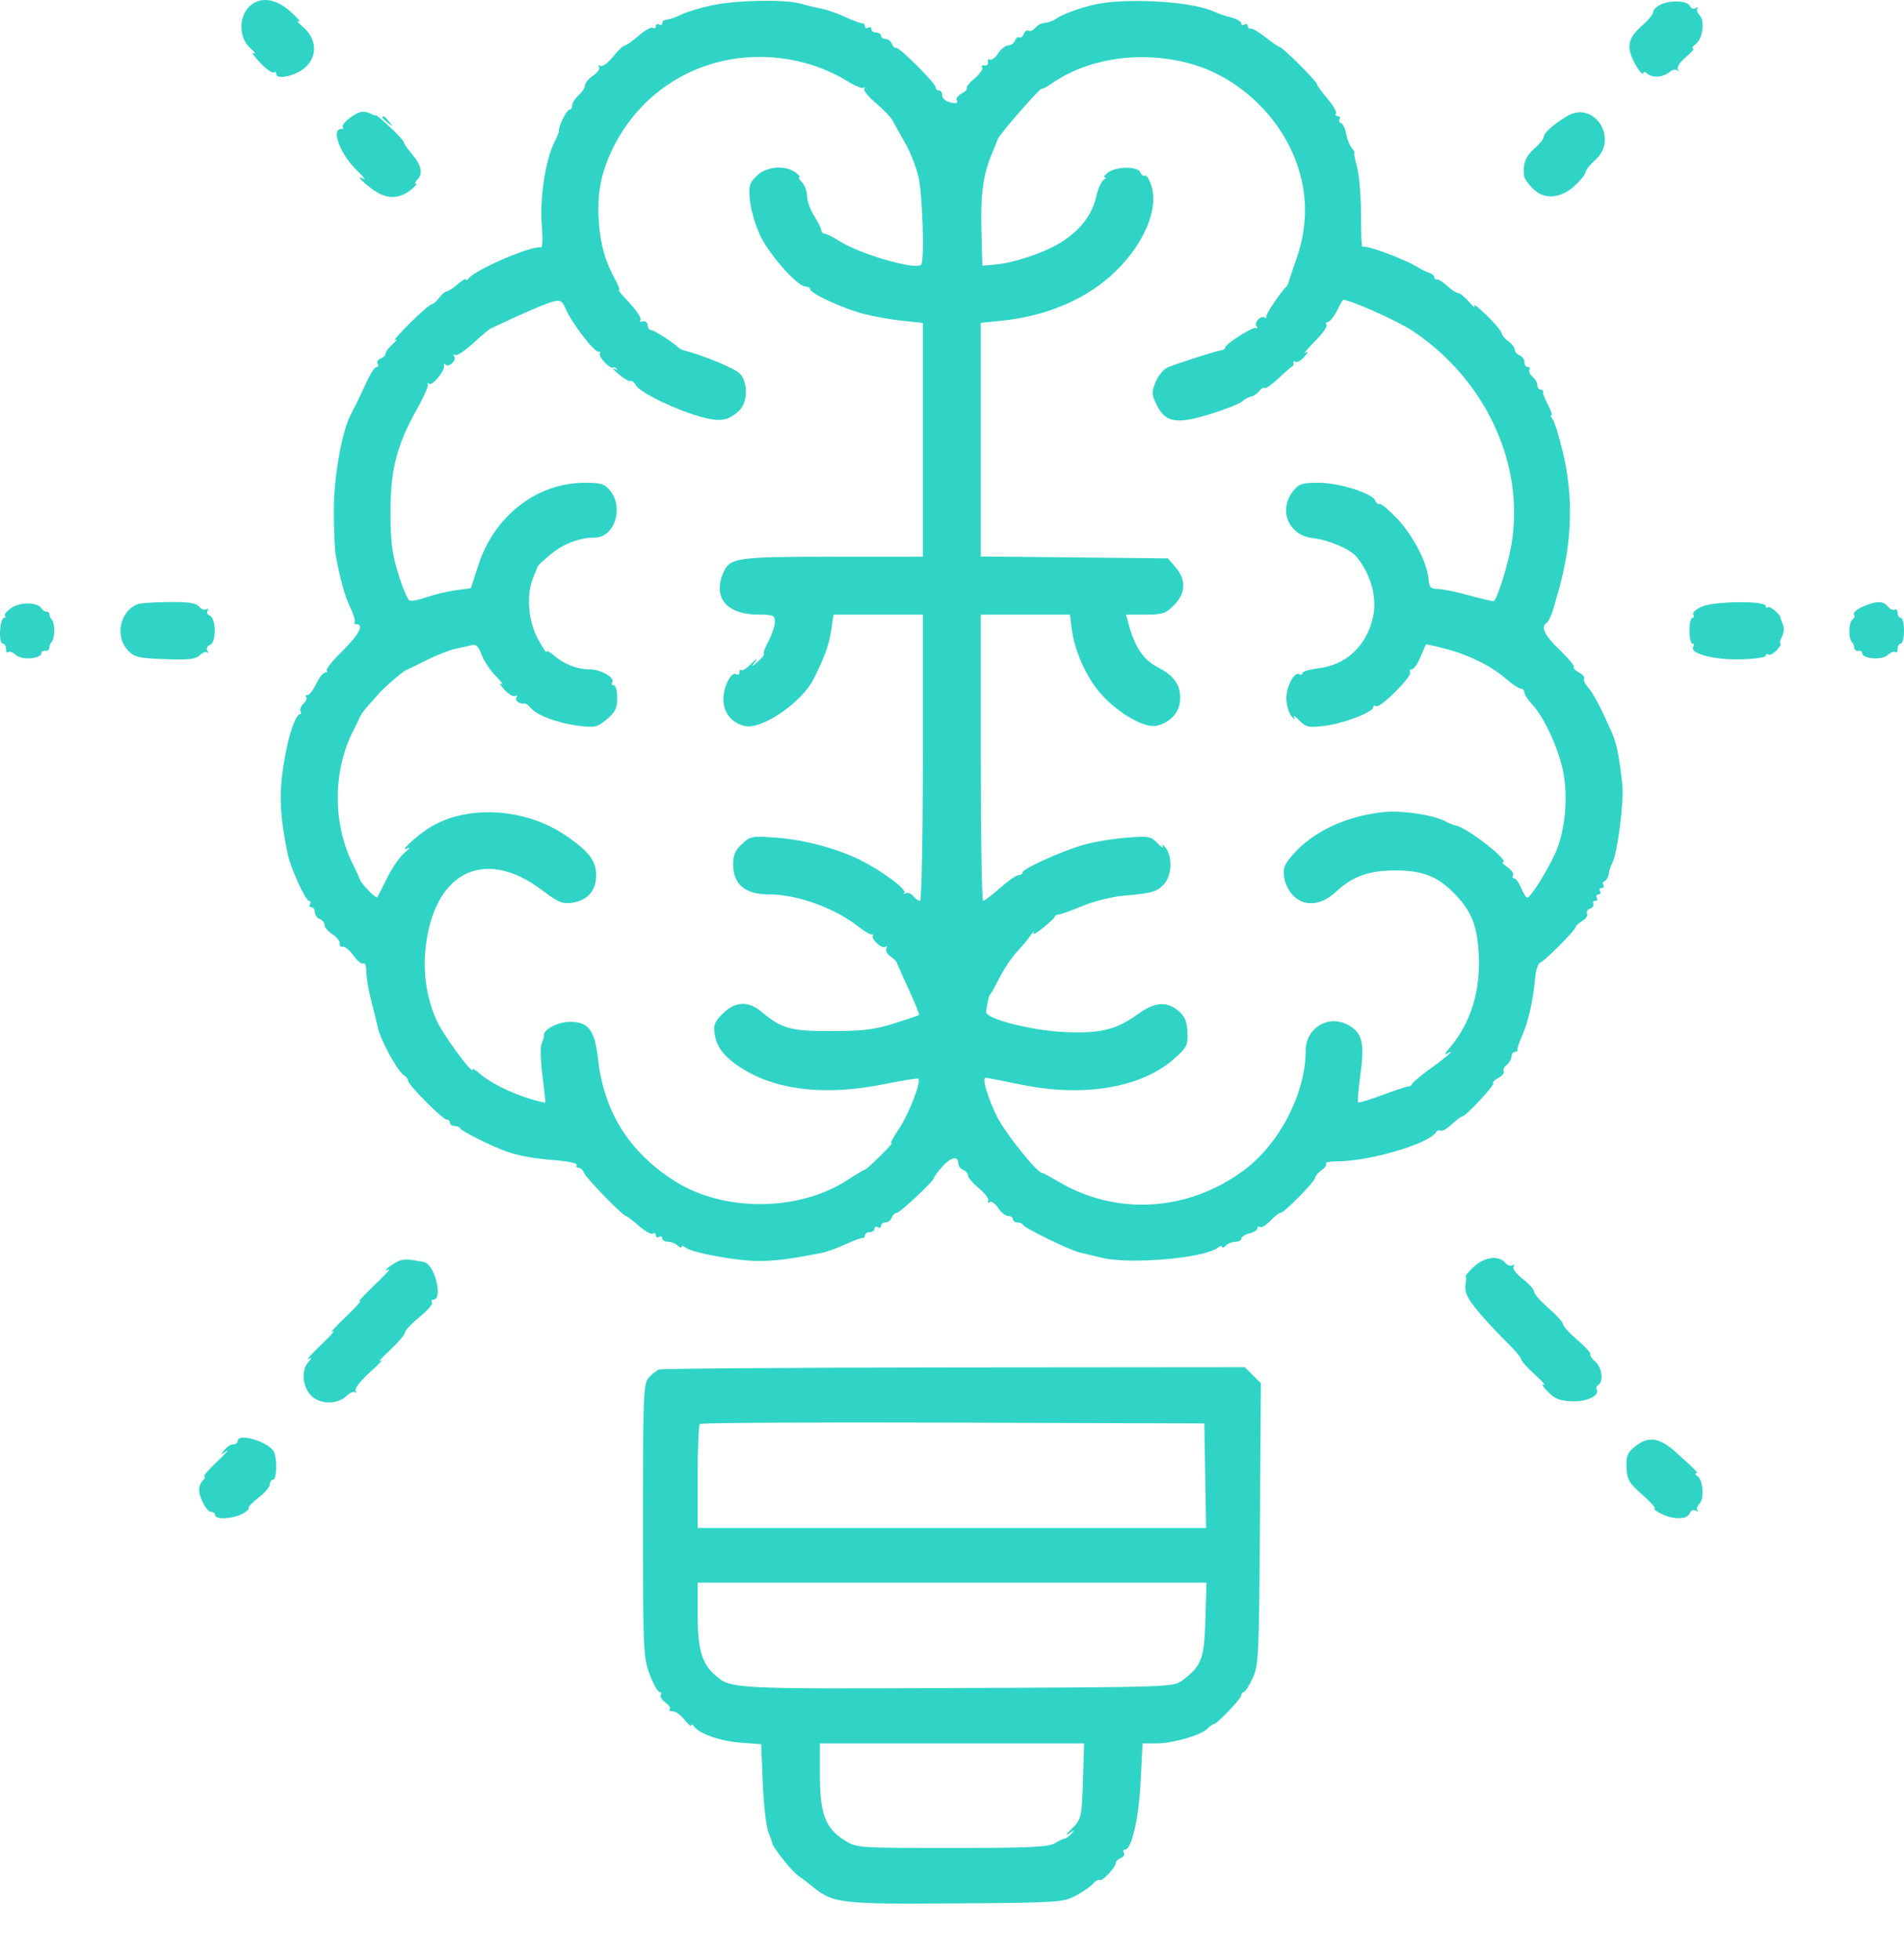 <svg width="68" height="70" viewBox="0 0 68 70" fill="none" xmlns="http://www.w3.org/2000/svg">
<path fill-rule="evenodd" clip-rule="evenodd" d="M8.867 0.272C8.515 0.659 8.548 1.374 8.933 1.716C9.099 1.863 9.156 1.946 9.062 1.9C8.967 1.854 9.066 2.004 9.281 2.232C9.496 2.46 9.716 2.62 9.769 2.587C9.822 2.554 9.866 2.576 9.866 2.636C9.866 2.886 10.653 2.686 10.956 2.359C11.349 1.935 11.293 1.368 10.818 0.96C10.642 0.809 10.575 0.722 10.67 0.765C10.765 0.809 10.639 0.658 10.391 0.429C9.838 -0.08 9.242 -0.141 8.867 0.272ZM25.388 0.197C24.984 0.286 24.498 0.435 24.308 0.53C24.117 0.625 23.892 0.703 23.807 0.703C23.722 0.703 23.653 0.757 23.653 0.824C23.653 0.891 23.601 0.914 23.538 0.875C23.475 0.836 23.423 0.862 23.423 0.932C23.423 1.003 23.374 1.031 23.315 0.994C23.256 0.957 23.029 1.084 22.811 1.275C22.594 1.465 22.371 1.622 22.316 1.622C22.262 1.622 22.071 1.804 21.894 2.026C21.716 2.249 21.514 2.396 21.445 2.353C21.374 2.309 21.352 2.328 21.394 2.396C21.434 2.462 21.339 2.6 21.181 2.703C21.024 2.806 20.895 2.959 20.895 3.042C20.895 3.126 20.792 3.288 20.666 3.402C20.539 3.517 20.436 3.68 20.436 3.765C20.436 3.85 20.39 3.919 20.335 3.919C20.239 3.919 19.937 4.529 19.967 4.662C19.974 4.697 19.904 4.873 19.811 5.054C19.479 5.697 19.268 7.087 19.352 8.086C19.388 8.514 19.375 8.852 19.323 8.838C19.016 8.753 16.966 9.633 16.732 9.95C16.686 10.014 16.647 10.027 16.646 9.98C16.645 9.933 16.511 10.011 16.348 10.152C16.185 10.294 16.006 10.41 15.951 10.41C15.895 10.41 15.774 10.513 15.682 10.64C15.59 10.766 15.47 10.869 15.417 10.869C15.363 10.869 15.01 11.176 14.632 11.551C14.254 11.926 14.022 12.193 14.117 12.145C14.212 12.097 14.173 12.161 14.031 12.286C13.889 12.412 13.772 12.565 13.772 12.627C13.772 12.69 13.691 12.771 13.593 12.809C13.494 12.847 13.445 12.93 13.485 12.994C13.524 13.057 13.513 13.11 13.461 13.11C13.364 13.11 13.224 13.344 12.913 14.029C12.813 14.25 12.655 14.567 12.563 14.734C12.216 15.361 11.918 17.006 11.922 18.266C11.924 18.937 11.954 19.64 11.989 19.83C12.144 20.679 12.32 21.31 12.511 21.702C12.624 21.935 12.693 22.165 12.663 22.213C12.634 22.261 12.665 22.3 12.731 22.3C13.013 22.3 12.812 22.68 12.225 23.258C11.879 23.598 11.629 23.91 11.669 23.95C11.71 23.99 11.684 24.023 11.614 24.023C11.543 24.023 11.399 24.204 11.294 24.425C11.189 24.646 11.049 24.827 10.982 24.827C10.916 24.827 10.894 24.859 10.933 24.898C10.972 24.938 10.928 25.045 10.836 25.137C10.744 25.23 10.697 25.353 10.733 25.411C10.769 25.469 10.754 25.517 10.7 25.517C10.594 25.517 10.382 26.046 10.263 26.608C9.943 28.116 9.946 28.896 10.277 30.514C10.379 31.01 10.912 32.179 11.037 32.179C11.096 32.179 11.111 32.231 11.072 32.294C11.033 32.358 11.056 32.409 11.123 32.409C11.19 32.409 11.245 32.488 11.245 32.585C11.245 32.682 11.322 32.791 11.417 32.827C11.512 32.864 11.589 32.959 11.589 33.04C11.589 33.121 11.718 33.271 11.876 33.375C12.033 33.478 12.15 33.626 12.134 33.704C12.119 33.782 12.168 33.833 12.244 33.819C12.319 33.804 12.491 33.947 12.626 34.136C12.76 34.325 12.918 34.45 12.977 34.414C13.035 34.378 13.083 34.512 13.083 34.712C13.083 34.912 13.165 35.393 13.267 35.782C13.367 36.17 13.468 36.576 13.489 36.684C13.579 37.14 14.189 38.261 14.433 38.417C14.512 38.468 14.576 38.554 14.576 38.608C14.576 38.751 15.808 39.991 15.95 39.991C16.016 39.991 16.07 40.043 16.07 40.106C16.07 40.169 16.143 40.221 16.233 40.221C16.322 40.221 16.413 40.26 16.434 40.307C16.477 40.405 17.562 40.946 18.081 41.128C18.565 41.298 18.997 41.375 19.887 41.45C20.312 41.486 20.633 41.56 20.599 41.615C20.565 41.67 20.593 41.714 20.662 41.714C20.731 41.714 20.819 41.796 20.857 41.895C20.928 42.079 22.248 43.438 22.356 43.438C22.389 43.438 22.594 43.594 22.811 43.785C23.029 43.976 23.256 44.102 23.315 44.065C23.374 44.028 23.423 44.056 23.423 44.127C23.423 44.197 23.475 44.223 23.538 44.184C23.601 44.145 23.653 44.168 23.653 44.235C23.653 44.302 23.746 44.357 23.86 44.357C23.973 44.357 24.128 44.419 24.204 44.494C24.28 44.57 24.342 44.59 24.342 44.538C24.342 44.486 24.411 44.501 24.495 44.571C24.71 44.749 26.341 45.046 27.099 45.045C27.666 45.045 28.314 44.961 29.34 44.755C29.529 44.718 29.917 44.578 30.201 44.446C30.486 44.314 30.757 44.214 30.805 44.224C30.852 44.234 30.891 44.19 30.891 44.127C30.891 44.064 30.968 44.012 31.063 44.012C31.158 44.012 31.235 43.957 31.235 43.89C31.235 43.823 31.287 43.801 31.35 43.84C31.413 43.879 31.465 43.856 31.465 43.789C31.465 43.722 31.537 43.667 31.625 43.667C31.713 43.667 31.815 43.59 31.851 43.495C31.888 43.4 31.967 43.323 32.028 43.323C32.145 43.323 33.36 42.18 33.362 42.067C33.363 42.031 33.489 41.859 33.642 41.686C33.947 41.338 34.222 41.272 34.222 41.546C34.222 41.642 34.3 41.751 34.395 41.788C34.49 41.824 34.567 41.913 34.567 41.986C34.567 42.058 34.746 42.267 34.966 42.45C35.185 42.633 35.332 42.834 35.293 42.898C35.253 42.962 35.275 42.98 35.341 42.939C35.407 42.898 35.546 42.994 35.649 43.151C35.752 43.309 35.913 43.438 36.006 43.438C36.099 43.438 36.176 43.489 36.176 43.552C36.176 43.616 36.249 43.667 36.338 43.667C36.428 43.667 36.518 43.706 36.539 43.754C36.594 43.875 38.242 44.676 38.588 44.748C38.746 44.782 39.082 44.861 39.335 44.925C40.338 45.177 43.04 44.944 43.496 44.566C43.577 44.498 43.643 44.486 43.643 44.538C43.643 44.59 43.706 44.57 43.781 44.494C43.857 44.419 44.012 44.357 44.126 44.357C44.24 44.357 44.333 44.306 44.333 44.244C44.333 44.182 44.462 44.099 44.62 44.059C44.778 44.02 44.907 43.938 44.907 43.878C44.907 43.818 44.951 43.796 45.005 43.829C45.059 43.863 45.224 43.762 45.37 43.606C45.517 43.45 45.683 43.323 45.739 43.323C45.87 43.323 46.975 42.192 46.975 42.058C46.975 42.002 47.078 41.885 47.204 41.797C47.33 41.709 47.399 41.602 47.358 41.56C47.316 41.519 47.487 41.485 47.739 41.485C48.91 41.485 51.029 40.862 51.289 40.441C51.326 40.381 51.398 40.358 51.449 40.389C51.5 40.421 51.68 40.318 51.849 40.161C52.019 40.005 52.19 39.876 52.23 39.876C52.35 39.876 53.395 38.752 53.333 38.689C53.301 38.657 53.384 38.573 53.517 38.501C53.651 38.43 53.733 38.328 53.701 38.275C53.668 38.222 53.718 38.115 53.812 38.037C53.907 37.959 53.983 37.824 53.983 37.737C53.983 37.65 54.035 37.579 54.098 37.579C54.162 37.579 54.205 37.54 54.196 37.493C54.186 37.445 54.264 37.213 54.369 36.977C54.585 36.492 54.762 35.698 54.824 34.943C54.847 34.662 54.932 34.41 55.012 34.383C55.171 34.33 56.281 33.211 56.281 33.104C56.281 33.068 56.387 32.973 56.516 32.893C56.644 32.812 56.719 32.696 56.681 32.634C56.642 32.573 56.692 32.492 56.79 32.454C56.889 32.416 56.941 32.339 56.906 32.282C56.871 32.226 56.9 32.179 56.971 32.179C57.041 32.179 57.067 32.128 57.028 32.065C56.989 32.001 57.015 31.95 57.086 31.95C57.156 31.95 57.182 31.898 57.143 31.835C57.104 31.772 57.13 31.72 57.2 31.72C57.271 31.72 57.3 31.673 57.264 31.615C57.228 31.557 57.249 31.492 57.311 31.471C57.373 31.45 57.44 31.329 57.459 31.203C57.478 31.077 57.529 30.918 57.571 30.85C57.755 30.556 58.006 28.649 57.941 28.044C57.832 27.036 57.742 26.579 57.581 26.206C57.195 25.317 56.904 24.759 56.716 24.551C56.608 24.431 56.544 24.292 56.576 24.241C56.607 24.191 56.523 24.091 56.389 24.02C56.256 23.948 56.175 23.861 56.21 23.827C56.244 23.792 56.016 23.517 55.702 23.215C55.151 22.683 55.011 22.388 55.244 22.244C55.306 22.206 55.418 21.958 55.493 21.692C55.569 21.426 55.645 21.157 55.663 21.094C56.151 19.371 56.201 17.761 55.817 16.154C55.682 15.585 55.517 15.055 55.452 14.976C55.387 14.897 55.368 14.833 55.408 14.833C55.45 14.833 55.393 14.665 55.284 14.459C55.175 14.254 55.096 14.047 55.109 14C55.122 13.953 55.081 13.914 55.017 13.914C54.954 13.914 54.903 13.842 54.903 13.755C54.903 13.668 54.826 13.533 54.731 13.455C54.637 13.377 54.589 13.267 54.623 13.211C54.658 13.155 54.632 13.11 54.565 13.11C54.498 13.11 54.443 13.03 54.443 12.934C54.443 12.837 54.365 12.728 54.271 12.692C54.176 12.655 54.098 12.565 54.098 12.491C54.098 12.417 53.995 12.282 53.869 12.191C53.742 12.099 53.636 11.972 53.634 11.907C53.631 11.842 53.392 11.556 53.103 11.271C52.815 10.987 52.614 10.832 52.657 10.927C52.701 11.022 52.614 10.957 52.465 10.783C52.316 10.61 52.141 10.467 52.076 10.467C52.012 10.467 51.834 10.351 51.681 10.209C51.528 10.067 51.363 9.963 51.315 9.979C51.266 9.995 51.226 9.962 51.226 9.906C51.226 9.851 51.136 9.774 51.025 9.737C50.915 9.7 50.746 9.619 50.652 9.557C50.217 9.273 48.752 8.729 48.662 8.819C48.63 8.851 48.605 8.343 48.607 7.69C48.609 7.038 48.547 6.271 48.47 5.987C48.393 5.703 48.348 5.465 48.37 5.459C48.393 5.453 48.35 5.374 48.275 5.283C48.199 5.193 48.11 4.965 48.076 4.778C48.042 4.591 47.961 4.42 47.896 4.399C47.831 4.377 47.807 4.312 47.843 4.254C47.879 4.196 47.85 4.149 47.779 4.149C47.709 4.149 47.679 4.104 47.712 4.05C47.746 3.995 47.607 3.755 47.403 3.516C47.2 3.277 47.033 3.047 47.033 3.004C47.033 2.908 45.801 1.679 45.705 1.679C45.667 1.679 45.44 1.524 45.201 1.334C44.961 1.145 44.719 1.003 44.663 1.019C44.608 1.034 44.562 0.992 44.562 0.926C44.562 0.859 44.511 0.836 44.448 0.875C44.385 0.914 44.333 0.897 44.333 0.837C44.333 0.777 44.191 0.687 44.017 0.638C43.613 0.524 43.641 0.534 43.273 0.381C42.437 0.034 40.112 -0.082 39.06 0.17C38.512 0.302 37.952 0.509 37.73 0.662C37.605 0.747 37.418 0.818 37.313 0.818C37.209 0.818 37.059 0.894 36.981 0.989C36.903 1.083 36.793 1.131 36.736 1.096C36.68 1.061 36.603 1.113 36.565 1.212C36.527 1.31 36.455 1.365 36.405 1.334C36.355 1.304 36.285 1.356 36.249 1.45C36.212 1.544 36.105 1.622 36.01 1.622C35.914 1.622 35.752 1.75 35.649 1.908C35.546 2.065 35.414 2.165 35.356 2.129C35.298 2.093 35.265 2.133 35.282 2.216C35.3 2.3 35.245 2.354 35.162 2.337C35.078 2.319 35.039 2.354 35.076 2.413C35.112 2.472 34.99 2.648 34.804 2.805C34.617 2.961 34.492 3.117 34.526 3.15C34.559 3.184 34.477 3.27 34.344 3.341C34.21 3.413 34.132 3.52 34.169 3.58C34.246 3.705 34.097 3.722 33.83 3.62C33.73 3.581 33.648 3.478 33.648 3.39C33.648 3.302 33.596 3.23 33.533 3.23C33.47 3.23 33.418 3.182 33.418 3.123C33.418 2.977 32.12 1.678 32.008 1.712C31.959 1.726 31.888 1.661 31.852 1.565C31.815 1.47 31.713 1.392 31.625 1.392C31.537 1.392 31.465 1.34 31.465 1.277C31.465 1.214 31.388 1.162 31.293 1.162C31.198 1.162 31.12 1.107 31.12 1.04C31.12 0.974 31.069 0.951 31.006 0.99C30.942 1.029 30.891 1.006 30.891 0.939C30.891 0.872 30.852 0.826 30.805 0.835C30.757 0.845 30.485 0.745 30.199 0.612C29.913 0.479 29.526 0.343 29.337 0.309C29.149 0.275 28.814 0.194 28.594 0.13C28.035 -0.032 26.268 0.005 25.388 0.197ZM59.297 0.169C59.155 0.24 59.039 0.358 59.039 0.432C59.039 0.507 58.897 0.691 58.723 0.843C58.211 1.289 58.106 1.548 58.259 1.988C58.382 2.34 58.694 2.774 58.694 2.592C58.694 2.548 58.765 2.571 58.851 2.643C59.036 2.796 59.407 2.76 59.641 2.565C59.732 2.49 59.849 2.466 59.901 2.513C59.952 2.56 59.962 2.54 59.921 2.469C59.881 2.398 60.011 2.205 60.212 2.038C60.413 1.872 60.528 1.735 60.468 1.733C60.409 1.731 60.45 1.66 60.561 1.576C60.815 1.384 60.898 0.741 60.696 0.538C60.612 0.454 60.579 0.345 60.624 0.296C60.668 0.247 60.639 0.244 60.56 0.289C60.479 0.336 60.389 0.304 60.356 0.216C60.282 0.023 59.646 -0.005 59.297 0.169ZM28.993 2.319C29.373 2.436 29.925 2.685 30.22 2.872C30.514 3.059 30.794 3.177 30.841 3.135C30.889 3.092 30.901 3.109 30.867 3.173C30.834 3.236 31.024 3.468 31.289 3.689C31.553 3.911 31.823 4.195 31.888 4.321C31.953 4.448 32.152 4.804 32.329 5.113C32.507 5.422 32.72 5.965 32.803 6.319C32.949 6.936 33.022 9.332 32.9 9.454C32.698 9.656 30.733 9.088 29.972 8.607C29.75 8.467 29.518 8.351 29.455 8.348C29.391 8.344 29.337 8.29 29.334 8.227C29.331 8.164 29.215 7.931 29.076 7.71C28.937 7.489 28.823 7.17 28.823 7C28.823 6.831 28.741 6.612 28.642 6.512C28.543 6.413 28.501 6.332 28.549 6.332C28.597 6.332 28.537 6.256 28.414 6.163C28.044 5.883 27.363 5.942 27.022 6.284C26.756 6.55 26.731 6.645 26.788 7.191C26.822 7.526 26.994 8.093 27.169 8.451C27.506 9.139 28.491 10.238 28.772 10.238C28.863 10.238 28.938 10.281 28.938 10.334C28.938 10.482 30.105 11.02 30.844 11.212C31.207 11.306 31.831 11.418 32.231 11.459L32.959 11.533V15.71V19.887H29.747C26.346 19.887 26.075 19.924 25.848 20.422C25.433 21.334 25.937 21.955 27.094 21.955C27.62 21.955 27.674 21.98 27.674 22.215C27.674 22.358 27.573 22.663 27.451 22.892C27.328 23.121 27.25 23.332 27.279 23.36C27.307 23.389 27.214 23.511 27.071 23.631C26.814 23.849 26.813 23.849 26.984 23.615C27.079 23.485 27.019 23.519 26.851 23.692C26.682 23.864 26.514 23.974 26.477 23.937C26.44 23.9 26.41 23.933 26.41 24.011C26.41 24.088 26.362 24.122 26.303 24.085C26.121 23.973 25.836 24.511 25.836 24.968C25.836 25.458 26.113 25.811 26.594 25.932C27.198 26.083 28.648 25.089 29.069 24.234C29.47 23.419 29.61 23.027 29.688 22.501L29.768 21.955H31.363H32.959V27.067C32.959 29.923 32.914 32.179 32.858 32.179C32.803 32.179 32.693 32.102 32.615 32.008C32.537 31.914 32.414 31.871 32.343 31.912C32.271 31.953 32.251 31.944 32.299 31.891C32.398 31.782 31.543 31.139 30.776 30.747C29.953 30.326 28.757 30.002 27.747 29.925C26.855 29.858 26.798 29.868 26.496 30.15C26.257 30.374 26.181 30.551 26.184 30.881C26.19 31.599 26.612 31.95 27.47 31.95C28.479 31.95 29.811 32.432 30.674 33.111C30.902 33.29 31.121 33.413 31.162 33.383C31.202 33.353 31.209 33.363 31.178 33.405C31.087 33.526 31.482 33.906 31.613 33.825C31.678 33.785 31.696 33.808 31.653 33.877C31.611 33.946 31.674 34.07 31.793 34.153C31.911 34.237 32.018 34.342 32.03 34.388C32.042 34.434 32.234 34.865 32.456 35.346C32.679 35.828 32.844 36.237 32.824 36.256C32.803 36.275 32.399 36.412 31.925 36.561C31.223 36.78 30.808 36.83 29.684 36.831C28.216 36.832 27.923 36.75 27.177 36.127C26.721 35.746 26.244 35.774 25.813 36.206C25.513 36.505 25.472 36.615 25.53 36.969C25.609 37.456 25.935 37.835 26.626 38.241C27.862 38.968 29.583 39.134 31.605 38.722C32.239 38.593 32.776 38.507 32.8 38.531C32.908 38.639 32.456 39.802 32.101 40.33C31.884 40.653 31.768 40.879 31.844 40.832C31.92 40.786 31.75 40.98 31.465 41.263C31.181 41.547 30.922 41.78 30.891 41.781C30.859 41.782 30.575 41.951 30.259 42.156C28.516 43.285 25.842 43.299 24.094 42.188C22.472 41.157 21.57 39.72 21.358 37.829C21.24 36.779 21.009 36.485 20.316 36.504C19.901 36.514 19.388 36.794 19.424 36.989C19.432 37.029 19.396 37.159 19.344 37.278C19.293 37.398 19.306 37.914 19.374 38.427C19.441 38.94 19.486 39.37 19.473 39.384C19.459 39.397 19.212 39.337 18.923 39.25C18.249 39.047 17.462 38.652 17.133 38.35C16.99 38.22 16.874 38.157 16.874 38.211C16.874 38.394 15.824 36.956 15.602 36.47C15.264 35.728 15.115 34.852 15.185 34.021C15.422 31.19 17.256 30.209 19.351 31.792C19.934 32.233 20.091 32.299 20.429 32.247C20.989 32.161 21.292 31.817 21.292 31.266C21.292 30.756 21.039 30.421 20.233 29.863C18.73 28.823 16.553 28.727 15.223 29.642C14.714 29.992 14.233 30.477 14.576 30.293C14.671 30.243 14.609 30.323 14.437 30.472C14.266 30.621 13.987 31.028 13.818 31.375C13.648 31.723 13.492 32.028 13.47 32.054C13.424 32.108 12.867 31.527 12.844 31.401C12.835 31.355 12.736 31.137 12.624 30.916C11.881 29.458 11.876 27.556 12.61 26.116C12.73 25.881 12.847 25.639 12.87 25.579C12.892 25.519 13.014 25.356 13.14 25.217C13.267 25.078 13.427 24.894 13.498 24.809C13.66 24.613 14.393 23.974 14.498 23.938C14.542 23.923 14.875 23.762 15.238 23.579C15.601 23.397 16.079 23.211 16.3 23.167C16.521 23.123 16.782 23.065 16.88 23.038C17 23.004 17.105 23.119 17.202 23.389C17.282 23.609 17.512 23.955 17.714 24.158C17.916 24.362 18.003 24.483 17.908 24.429C17.813 24.375 17.86 24.467 18.011 24.633C18.162 24.799 18.338 24.903 18.402 24.863C18.466 24.824 18.485 24.846 18.444 24.912C18.374 25.025 18.556 25.16 18.736 25.128C18.781 25.121 18.884 25.197 18.966 25.299C19.171 25.553 19.97 25.845 20.698 25.93C21.246 25.995 21.343 25.971 21.675 25.692C21.975 25.44 22.044 25.297 22.044 24.932C22.044 24.685 21.989 24.483 21.922 24.483C21.856 24.483 21.831 24.434 21.867 24.375C21.973 24.204 21.453 23.908 21.047 23.908C20.607 23.908 20.131 23.721 19.775 23.407C19.633 23.281 19.517 23.226 19.517 23.284C19.517 23.342 19.378 23.131 19.207 22.816C18.86 22.171 18.789 21.233 19.042 20.634C19.122 20.445 19.195 20.264 19.204 20.232C19.212 20.2 19.418 20.008 19.662 19.805C20.114 19.427 20.712 19.2 21.26 19.199C21.937 19.197 22.282 18.153 21.806 17.548C21.597 17.282 21.486 17.245 20.888 17.245C19.176 17.245 17.655 18.423 17.081 20.194L16.817 21.011L16.276 21.084C15.979 21.125 15.516 21.235 15.247 21.33C14.979 21.425 14.701 21.48 14.63 21.453C14.56 21.426 14.377 20.998 14.225 20.502C14 19.772 13.947 19.349 13.946 18.279C13.945 16.77 14.171 15.898 14.898 14.603C15.128 14.192 15.301 13.805 15.282 13.741C15.262 13.678 15.284 13.664 15.329 13.709C15.431 13.81 15.912 13.216 15.859 13.054C15.838 12.99 15.859 12.976 15.906 13.022C16.026 13.142 16.313 12.88 16.223 12.734C16.183 12.668 16.198 12.645 16.258 12.682C16.318 12.719 16.602 12.533 16.89 12.269C17.178 12.005 17.46 11.766 17.517 11.739C18.548 11.246 19.523 10.826 19.762 10.77C20.018 10.71 20.085 10.751 20.205 11.038C20.401 11.513 21.234 12.599 21.372 12.561C21.435 12.544 21.458 12.575 21.424 12.632C21.359 12.737 21.794 13.198 21.893 13.129C21.924 13.108 21.983 13.129 22.025 13.176C22.067 13.223 22.024 13.221 21.929 13.173C21.834 13.124 21.912 13.214 22.102 13.373C22.291 13.532 22.482 13.64 22.527 13.612C22.571 13.585 22.658 13.658 22.721 13.775C22.854 14.024 24.206 14.672 25.067 14.9C25.732 15.076 26.002 15.032 26.381 14.685C26.701 14.392 26.731 13.702 26.439 13.359C26.28 13.173 25.132 12.693 24.399 12.507C24.336 12.491 24.259 12.449 24.227 12.415C24.083 12.256 23.353 11.789 23.25 11.789C23.187 11.789 23.133 11.711 23.131 11.616C23.128 11.521 23.05 11.461 22.958 11.482C22.866 11.503 22.826 11.486 22.868 11.444C22.94 11.372 22.714 11.053 22.245 10.563C22.135 10.447 22.073 10.352 22.108 10.352C22.143 10.352 22.093 10.21 21.997 10.037C21.617 9.353 21.448 8.765 21.387 7.927C21.312 6.878 21.479 6.069 21.962 5.149C23.294 2.611 26.18 1.449 28.993 2.319ZM42.682 2.324C44.09 2.759 45.383 3.875 46.059 5.24C46.697 6.527 46.778 7.897 46.297 9.261C46.164 9.64 46.042 10.002 46.027 10.065C46.011 10.128 45.972 10.206 45.941 10.238C45.715 10.46 45.201 11.232 45.226 11.309C45.243 11.361 45.21 11.374 45.153 11.339C45.017 11.255 44.767 11.553 44.88 11.665C44.926 11.712 44.913 11.734 44.85 11.715C44.719 11.676 43.758 12.293 43.758 12.416C43.758 12.461 43.694 12.503 43.615 12.511C43.464 12.526 42.166 12.942 41.713 13.121C41.568 13.178 41.371 13.41 41.277 13.636C41.121 14.009 41.124 14.084 41.312 14.466C41.622 15.099 42.021 15.166 43.23 14.789C43.766 14.622 44.274 14.421 44.358 14.343C44.442 14.265 44.587 14.185 44.68 14.166C44.773 14.147 44.907 14.057 44.976 13.967C45.045 13.876 45.13 13.83 45.163 13.863C45.197 13.897 45.415 13.745 45.648 13.525C45.881 13.305 46.107 13.109 46.15 13.089C46.193 13.069 46.214 13.009 46.197 12.957C46.179 12.905 46.211 12.891 46.268 12.926C46.324 12.961 46.467 12.878 46.586 12.742C46.724 12.586 46.74 12.532 46.631 12.595C46.536 12.65 46.679 12.475 46.949 12.206C47.219 11.937 47.41 11.669 47.373 11.609C47.336 11.55 47.36 11.501 47.425 11.501C47.49 11.501 47.629 11.333 47.734 11.128C47.838 10.923 47.937 10.739 47.954 10.72C48.034 10.626 49.867 11.433 50.442 11.815C53.054 13.549 54.462 16.579 53.983 19.436C53.866 20.134 53.498 21.33 53.357 21.471C53.338 21.49 52.943 21.399 52.478 21.27C52.013 21.142 51.501 21.036 51.339 21.036C51.095 21.036 51.041 20.978 51.019 20.691C50.974 20.102 50.462 19.116 49.892 18.518C49.591 18.204 49.309 17.97 49.264 17.997C49.219 18.025 49.154 17.976 49.121 17.888C49.018 17.621 47.833 17.245 47.094 17.245C46.5 17.245 46.388 17.282 46.179 17.548C45.644 18.229 46.024 19.126 46.89 19.223C47.448 19.286 48.222 19.615 48.442 19.883C48.963 20.515 49.192 21.348 49.036 22.044C48.805 23.074 48.078 23.755 47.082 23.873C46.77 23.91 46.516 23.988 46.516 24.046C46.516 24.104 46.468 24.122 46.409 24.085C46.23 23.975 45.941 24.507 45.941 24.946C45.941 25.172 46.023 25.458 46.122 25.581C46.221 25.703 46.266 25.726 46.22 25.631C46.174 25.537 46.256 25.581 46.401 25.731C46.637 25.975 46.731 25.996 47.293 25.93C47.967 25.851 49.043 25.442 49.043 25.266C49.043 25.207 49.092 25.188 49.151 25.224C49.291 25.311 50.446 24.156 50.36 24.015C50.323 23.956 50.351 23.908 50.421 23.908C50.491 23.908 50.629 23.714 50.727 23.477C50.825 23.241 50.915 23.036 50.927 23.023C50.939 23.009 51.254 23.078 51.627 23.176C52.463 23.394 53.275 23.798 53.793 24.253C54.009 24.442 54.244 24.597 54.315 24.597C54.385 24.597 54.443 24.659 54.443 24.735C54.443 24.81 54.569 25.004 54.723 25.166C55.141 25.604 55.666 26.744 55.827 27.561C55.997 28.431 55.914 29.521 55.618 30.301C55.397 30.882 54.678 32.065 54.545 32.065C54.504 32.065 54.407 31.91 54.328 31.72C54.25 31.53 54.137 31.375 54.078 31.375C54.018 31.375 54 31.327 54.036 31.268C54.072 31.209 53.986 31.08 53.845 30.981C53.703 30.882 53.625 30.801 53.67 30.801C53.98 30.801 52.4 29.559 52.005 29.493C51.924 29.48 51.755 29.412 51.628 29.343C51.19 29.105 50.044 28.937 49.369 29.013C48.054 29.162 46.891 29.712 46.183 30.518C45.858 30.888 45.812 31.012 45.868 31.364C45.907 31.612 46.058 31.885 46.245 32.047C46.645 32.396 47.214 32.322 47.712 31.857C48.312 31.298 48.889 31.092 49.847 31.093C50.826 31.093 51.379 31.319 51.989 31.968C52.568 32.585 52.755 33.066 52.811 34.085C52.883 35.411 52.519 36.569 51.753 37.454C51.621 37.606 51.578 37.693 51.657 37.648C52.018 37.44 51.738 37.699 51.111 38.153C50.732 38.428 50.422 38.687 50.422 38.728C50.422 38.77 50.357 38.809 50.278 38.815C50.199 38.821 49.779 38.96 49.344 39.125C48.909 39.289 48.531 39.403 48.505 39.376C48.478 39.35 48.516 38.896 48.588 38.367C48.744 37.233 48.649 36.874 48.121 36.6C47.421 36.238 46.631 36.732 46.631 37.531C46.631 39.063 45.684 40.883 44.399 41.823C42.398 43.288 39.861 43.433 37.788 42.202C37.501 42.032 37.239 41.891 37.206 41.89C37.028 41.881 35.905 40.478 35.618 39.906C35.279 39.232 35.061 38.498 35.2 38.498C35.243 38.498 35.803 38.606 36.445 38.739C38.706 39.207 40.764 38.86 41.943 37.813C42.386 37.42 42.428 37.336 42.41 36.877C42.395 36.491 42.321 36.312 42.092 36.114C41.681 35.76 41.241 35.79 40.657 36.213C39.856 36.793 39.304 36.927 37.974 36.862C36.785 36.804 35.179 36.385 35.217 36.142C35.288 35.697 35.321 35.561 35.371 35.511C35.403 35.479 35.558 35.201 35.716 34.893C35.874 34.584 36.133 34.197 36.292 34.031C36.45 33.866 36.672 33.601 36.785 33.443C36.898 33.285 36.953 33.23 36.908 33.32C36.863 33.41 37.016 33.333 37.248 33.148C37.48 32.962 37.669 32.781 37.669 32.744C37.669 32.707 37.734 32.673 37.813 32.667C37.892 32.662 38.275 32.524 38.665 32.361C39.055 32.197 39.701 32.034 40.101 31.999C41.15 31.907 41.313 31.86 41.572 31.582C41.855 31.279 41.882 30.595 41.624 30.277C41.525 30.155 41.481 30.132 41.526 30.227C41.572 30.321 41.49 30.276 41.344 30.125C41.095 29.869 41.024 29.857 40.195 29.926C39.708 29.966 39.032 30.08 38.691 30.179C37.902 30.408 36.52 31.034 36.52 31.163C36.52 31.216 36.456 31.261 36.377 31.261C36.298 31.261 36 31.467 35.716 31.72C35.432 31.972 35.16 32.179 35.113 32.179C35.065 32.179 35.027 29.879 35.027 27.067V21.955H36.62H38.214L38.273 22.443C38.37 23.25 38.8 24.208 39.33 24.797C39.966 25.504 40.894 26.027 41.324 25.921C41.833 25.794 42.15 25.416 42.15 24.935C42.15 24.435 41.921 24.13 41.307 23.811C40.851 23.574 40.533 23.108 40.332 22.379L40.215 21.955H40.904C41.513 21.955 41.632 21.916 41.929 21.619C42.35 21.198 42.371 20.713 41.988 20.267L41.711 19.945L38.369 19.911L35.027 19.877V15.705V11.533L35.771 11.457C37.411 11.289 38.848 10.665 39.849 9.686C40.876 8.681 41.389 7.445 41.118 6.626C41.044 6.4 40.94 6.241 40.889 6.273C40.837 6.304 40.766 6.253 40.729 6.159C40.643 5.934 39.871 5.937 39.572 6.163C39.449 6.256 39.397 6.333 39.457 6.333C39.516 6.334 39.496 6.379 39.413 6.432C39.329 6.485 39.21 6.754 39.148 7.031C39.004 7.671 38.585 8.219 37.913 8.645C37.321 9.021 36.229 9.391 35.538 9.451L35.084 9.49L35.051 8.231C35.017 6.931 35.111 6.244 35.423 5.499C35.523 5.263 35.615 5.03 35.628 4.982C35.675 4.817 37.21 3.058 37.21 3.17C37.21 3.199 37.395 3.098 37.62 2.944C38.971 2.028 40.942 1.787 42.682 2.324ZM12.853 4.009C12.572 4.106 12.166 4.457 12.244 4.536C12.284 4.576 12.257 4.609 12.183 4.609C11.812 4.609 12.154 5.515 12.738 6.079C12.959 6.292 13.076 6.433 12.997 6.393C12.718 6.248 12.858 6.423 13.277 6.743C13.769 7.118 14.226 7.133 14.664 6.788C14.822 6.664 14.909 6.561 14.856 6.561C14.803 6.561 14.822 6.499 14.898 6.424C15.117 6.205 15.061 5.919 14.72 5.514C14.546 5.308 14.41 5.11 14.418 5.075C14.425 5.039 14.206 4.8 13.93 4.543C13.653 4.286 13.428 4.094 13.428 4.116C13.428 4.139 13.337 4.111 13.226 4.054C13.116 3.997 12.948 3.977 12.853 4.009ZM55.957 4.153C55.472 4.448 55.132 4.754 55.132 4.896C55.132 4.962 54.977 5.153 54.788 5.319C54.479 5.59 54.378 5.87 54.434 6.303C54.445 6.382 54.586 6.579 54.748 6.741C55.151 7.144 55.742 7.099 56.252 6.626C56.458 6.436 56.626 6.223 56.626 6.153C56.626 6.083 56.783 5.885 56.975 5.714C57.831 4.951 56.926 3.564 55.957 4.153ZM13.657 4.192C13.657 4.216 13.748 4.307 13.858 4.393C14.04 4.536 14.045 4.532 13.902 4.35C13.752 4.159 13.657 4.098 13.657 4.192ZM0.416 21.71C0.243 21.824 0.135 21.952 0.177 21.994C0.219 22.036 0.203 22.07 0.142 22.07C0.081 22.07 0.018 22.277 0.003 22.53C-0.012 22.789 0.028 22.989 0.096 22.989C0.161 22.989 0.215 23.075 0.215 23.181C0.215 23.286 0.25 23.337 0.292 23.295C0.334 23.253 0.46 23.301 0.572 23.402C0.784 23.594 1.479 23.535 1.479 23.325C1.479 23.266 1.541 23.232 1.617 23.248C1.693 23.263 1.758 23.216 1.761 23.142C1.764 23.069 1.805 22.97 1.852 22.922C1.9 22.875 1.939 22.698 1.939 22.53C1.939 22.361 1.9 22.184 1.852 22.137C1.805 22.09 1.766 22.004 1.766 21.946C1.766 21.888 1.72 21.845 1.664 21.85C1.608 21.855 1.528 21.805 1.486 21.737C1.345 21.509 0.747 21.494 0.416 21.71ZM4.926 21.578C4.291 21.814 4.091 22.719 4.561 23.224C4.797 23.477 4.932 23.51 5.89 23.545C6.736 23.576 6.993 23.548 7.134 23.407C7.231 23.31 7.351 23.266 7.401 23.311C7.45 23.355 7.453 23.326 7.407 23.247C7.358 23.162 7.399 23.073 7.507 23.032C7.733 22.946 7.717 22.076 7.488 21.988C7.406 21.957 7.373 21.877 7.414 21.811C7.455 21.744 7.435 21.723 7.369 21.764C7.303 21.805 7.186 21.761 7.108 21.667C7.002 21.539 6.727 21.498 6.032 21.505C5.518 21.51 5.02 21.543 4.926 21.578ZM60.782 21.668C60.573 21.76 60.434 21.889 60.473 21.953C60.513 22.017 60.499 22.07 60.442 22.07C60.385 22.07 60.338 22.277 60.338 22.53C60.338 22.782 60.385 22.989 60.442 22.989C60.499 22.989 60.513 23.042 60.473 23.106C60.329 23.34 61.214 23.576 62.151 23.553C62.651 23.541 63.06 23.484 63.06 23.426C63.06 23.368 63.105 23.348 63.159 23.382C63.214 23.416 63.351 23.341 63.464 23.216C63.577 23.091 63.634 22.989 63.59 22.989C63.547 22.989 63.569 22.882 63.639 22.75C63.709 22.619 63.728 22.425 63.682 22.32C63.635 22.214 63.592 22.098 63.587 22.062C63.566 21.923 63.198 21.625 63.131 21.693C63.092 21.732 63.06 21.71 63.06 21.645C63.06 21.454 61.226 21.472 60.782 21.668ZM66.527 21.67C66.317 21.762 66.176 21.885 66.213 21.945C66.25 22.005 66.228 22.087 66.164 22.126C66.028 22.21 66.006 22.795 66.133 22.922C66.18 22.97 66.222 23.069 66.224 23.142C66.227 23.216 66.292 23.263 66.368 23.248C66.444 23.232 66.506 23.266 66.506 23.325C66.506 23.535 67.201 23.594 67.414 23.402C67.525 23.301 67.651 23.253 67.693 23.295C67.736 23.337 67.77 23.286 67.77 23.181C67.77 23.075 67.822 22.989 67.885 22.989C67.948 22.989 68 22.782 68 22.53C68 22.277 67.948 22.07 67.885 22.07C67.822 22.07 67.77 21.989 67.77 21.891C67.77 21.793 67.724 21.74 67.668 21.775C67.612 21.809 67.503 21.761 67.424 21.667C67.249 21.455 67.02 21.456 66.527 21.67ZM14.143 45.093C13.844 45.263 13.627 45.472 13.887 45.34C13.982 45.292 13.749 45.548 13.37 45.91C12.991 46.271 12.758 46.527 12.853 46.478C12.948 46.429 12.715 46.687 12.336 47.051C11.957 47.415 11.75 47.648 11.877 47.569C12.003 47.489 11.822 47.697 11.474 48.032C11.127 48.366 10.92 48.598 11.015 48.546C11.152 48.472 11.148 48.498 10.998 48.673C10.749 48.965 10.807 49.548 11.115 49.856C11.427 50.167 12.037 50.178 12.36 49.878C12.491 49.755 12.638 49.691 12.687 49.734C12.735 49.778 12.741 49.754 12.699 49.68C12.655 49.604 12.879 49.317 13.226 49.004C13.558 48.706 13.726 48.526 13.6 48.604C13.473 48.683 13.616 48.519 13.916 48.24C14.216 47.961 14.461 47.675 14.461 47.603C14.461 47.532 14.694 47.283 14.977 47.051C15.261 46.819 15.465 46.583 15.43 46.526C15.395 46.47 15.416 46.424 15.475 46.424C15.835 46.424 15.53 45.166 15.151 45.086C14.55 44.96 14.376 44.961 14.143 45.093ZM52.65 45.239C52.467 45.409 52.331 45.564 52.346 45.584C52.362 45.604 52.369 45.659 52.362 45.706C52.309 46.05 52.327 46.169 52.471 46.414C52.645 46.71 53.201 47.339 53.897 48.03C54.134 48.265 54.328 48.502 54.328 48.558C54.328 48.613 54.548 48.857 54.816 49.1C55.085 49.343 55.227 49.505 55.132 49.461C55.038 49.416 55.101 49.527 55.274 49.707C55.523 49.966 55.701 50.038 56.136 50.057C56.669 50.079 57.156 49.847 57.023 49.633C56.992 49.583 57.019 49.51 57.084 49.47C57.279 49.349 57.214 48.846 56.977 48.643C56.853 48.538 56.774 48.417 56.8 48.375C56.825 48.334 56.616 48.103 56.334 47.863C56.052 47.623 55.821 47.369 55.82 47.298C55.819 47.228 55.587 46.971 55.303 46.726C55.02 46.481 54.788 46.216 54.788 46.137C54.788 46.057 54.606 45.853 54.383 45.684C54.161 45.514 54.014 45.319 54.056 45.25C54.1 45.18 54.081 45.158 54.014 45.199C53.948 45.24 53.831 45.196 53.753 45.102C53.53 44.834 53.019 44.897 52.65 45.239ZM23.538 48.921C23.443 48.958 23.275 49.091 23.164 49.217C22.98 49.428 22.963 49.842 22.963 54.307C22.963 58.942 22.974 59.197 23.201 59.803C23.332 60.153 23.49 60.44 23.553 60.44C23.615 60.44 23.637 60.488 23.6 60.547C23.564 60.605 23.638 60.726 23.765 60.815C23.892 60.904 23.962 61.011 23.92 61.053C23.878 61.095 23.927 61.129 24.027 61.129C24.128 61.129 24.318 61.265 24.448 61.432C24.579 61.598 24.688 61.689 24.688 61.633C24.689 61.577 24.728 61.587 24.774 61.655C24.958 61.923 25.7 62.19 26.424 62.247L27.184 62.306L27.243 63.699C27.275 64.465 27.363 65.247 27.438 65.437C27.514 65.626 27.578 65.807 27.581 65.839C27.594 65.981 28.278 66.843 28.497 66.993C28.63 67.085 28.883 67.277 29.058 67.42C29.754 67.988 30.059 68.023 34.149 67.992C37.812 67.965 37.974 67.955 38.424 67.714C38.681 67.576 38.958 67.383 39.04 67.284C39.122 67.186 39.227 67.129 39.273 67.157C39.368 67.216 39.852 66.699 39.852 66.54C39.852 66.484 39.933 66.407 40.032 66.369C40.13 66.331 40.179 66.248 40.14 66.184C40.1 66.121 40.118 66.069 40.179 66.069C40.416 66.069 40.673 64.942 40.738 63.627L40.805 62.278H41.284C41.867 62.278 42.881 61.989 43.113 61.758C43.206 61.665 43.312 61.588 43.348 61.588C43.462 61.588 44.333 60.675 44.333 60.554C44.333 60.491 44.372 60.44 44.42 60.44C44.469 60.44 44.611 60.22 44.736 59.951C44.951 59.491 44.967 59.172 44.998 54.437L45.031 49.41L44.745 49.123L44.458 48.837L34.084 48.846C28.378 48.851 23.633 48.885 23.538 48.921ZM43.043 52.714L43.075 54.581H33.996H24.916V52.762C24.916 51.761 24.951 50.908 24.994 50.866C25.036 50.823 29.108 50.802 34.041 50.818L43.011 50.847L43.043 52.714ZM8.487 51.479C8.487 51.542 8.416 51.594 8.329 51.594C8.242 51.594 8.1 51.684 8.013 51.795C7.868 51.98 7.873 51.983 8.085 51.834C8.212 51.745 8.063 51.913 7.756 52.208C7.448 52.502 7.239 52.743 7.29 52.743C7.342 52.743 7.322 52.805 7.246 52.881C7.171 52.956 7.109 53.101 7.109 53.202C7.109 53.495 7.382 54.005 7.539 54.005C7.618 54.006 7.683 54.058 7.683 54.121C7.683 54.288 8.296 54.262 8.645 54.081C8.809 53.996 8.917 53.9 8.885 53.867C8.852 53.835 9.008 53.67 9.231 53.5C9.454 53.33 9.636 53.116 9.636 53.024C9.636 52.932 9.688 52.858 9.751 52.858C9.877 52.858 9.908 52.181 9.795 51.886C9.653 51.517 8.487 51.154 8.487 51.479ZM58.408 51.66C58.121 51.889 58.073 52.002 58.09 52.42C58.107 52.852 58.176 52.97 58.66 53.397C58.963 53.664 59.159 53.885 59.096 53.888C59.033 53.891 59.129 53.97 59.31 54.065C59.741 54.289 60.259 54.285 60.347 54.057C60.387 53.952 60.476 53.911 60.56 53.96C60.639 54.006 60.668 54.003 60.624 53.954C60.579 53.904 60.612 53.796 60.696 53.712C60.877 53.53 60.824 52.853 60.618 52.722C60.539 52.672 60.517 52.631 60.569 52.63C60.675 52.628 60.579 52.527 59.861 51.882C59.268 51.348 58.874 51.288 58.408 51.66ZM43.05 57.847C43.008 59.267 42.916 59.511 42.221 60.03C41.909 60.263 41.777 60.268 34.186 60.298C26.065 60.331 26.091 60.333 25.515 59.815C25.06 59.405 24.916 58.891 24.916 57.669V56.534H34.003H43.089L43.05 57.847ZM38.68 63.513C38.636 64.942 38.625 64.986 38.244 65.358C38.059 65.538 38.038 65.584 38.186 65.485C38.385 65.353 38.396 65.355 38.267 65.5C38.184 65.592 38.081 65.668 38.037 65.671C37.993 65.673 37.827 65.75 37.669 65.843C37.435 65.98 36.761 66.011 33.993 66.011C30.635 66.011 30.599 66.009 30.169 65.741C29.483 65.314 29.282 64.792 29.282 63.431V62.278H34H38.718L38.68 63.513Z" fill="#2FD4C7"/>
</svg>
